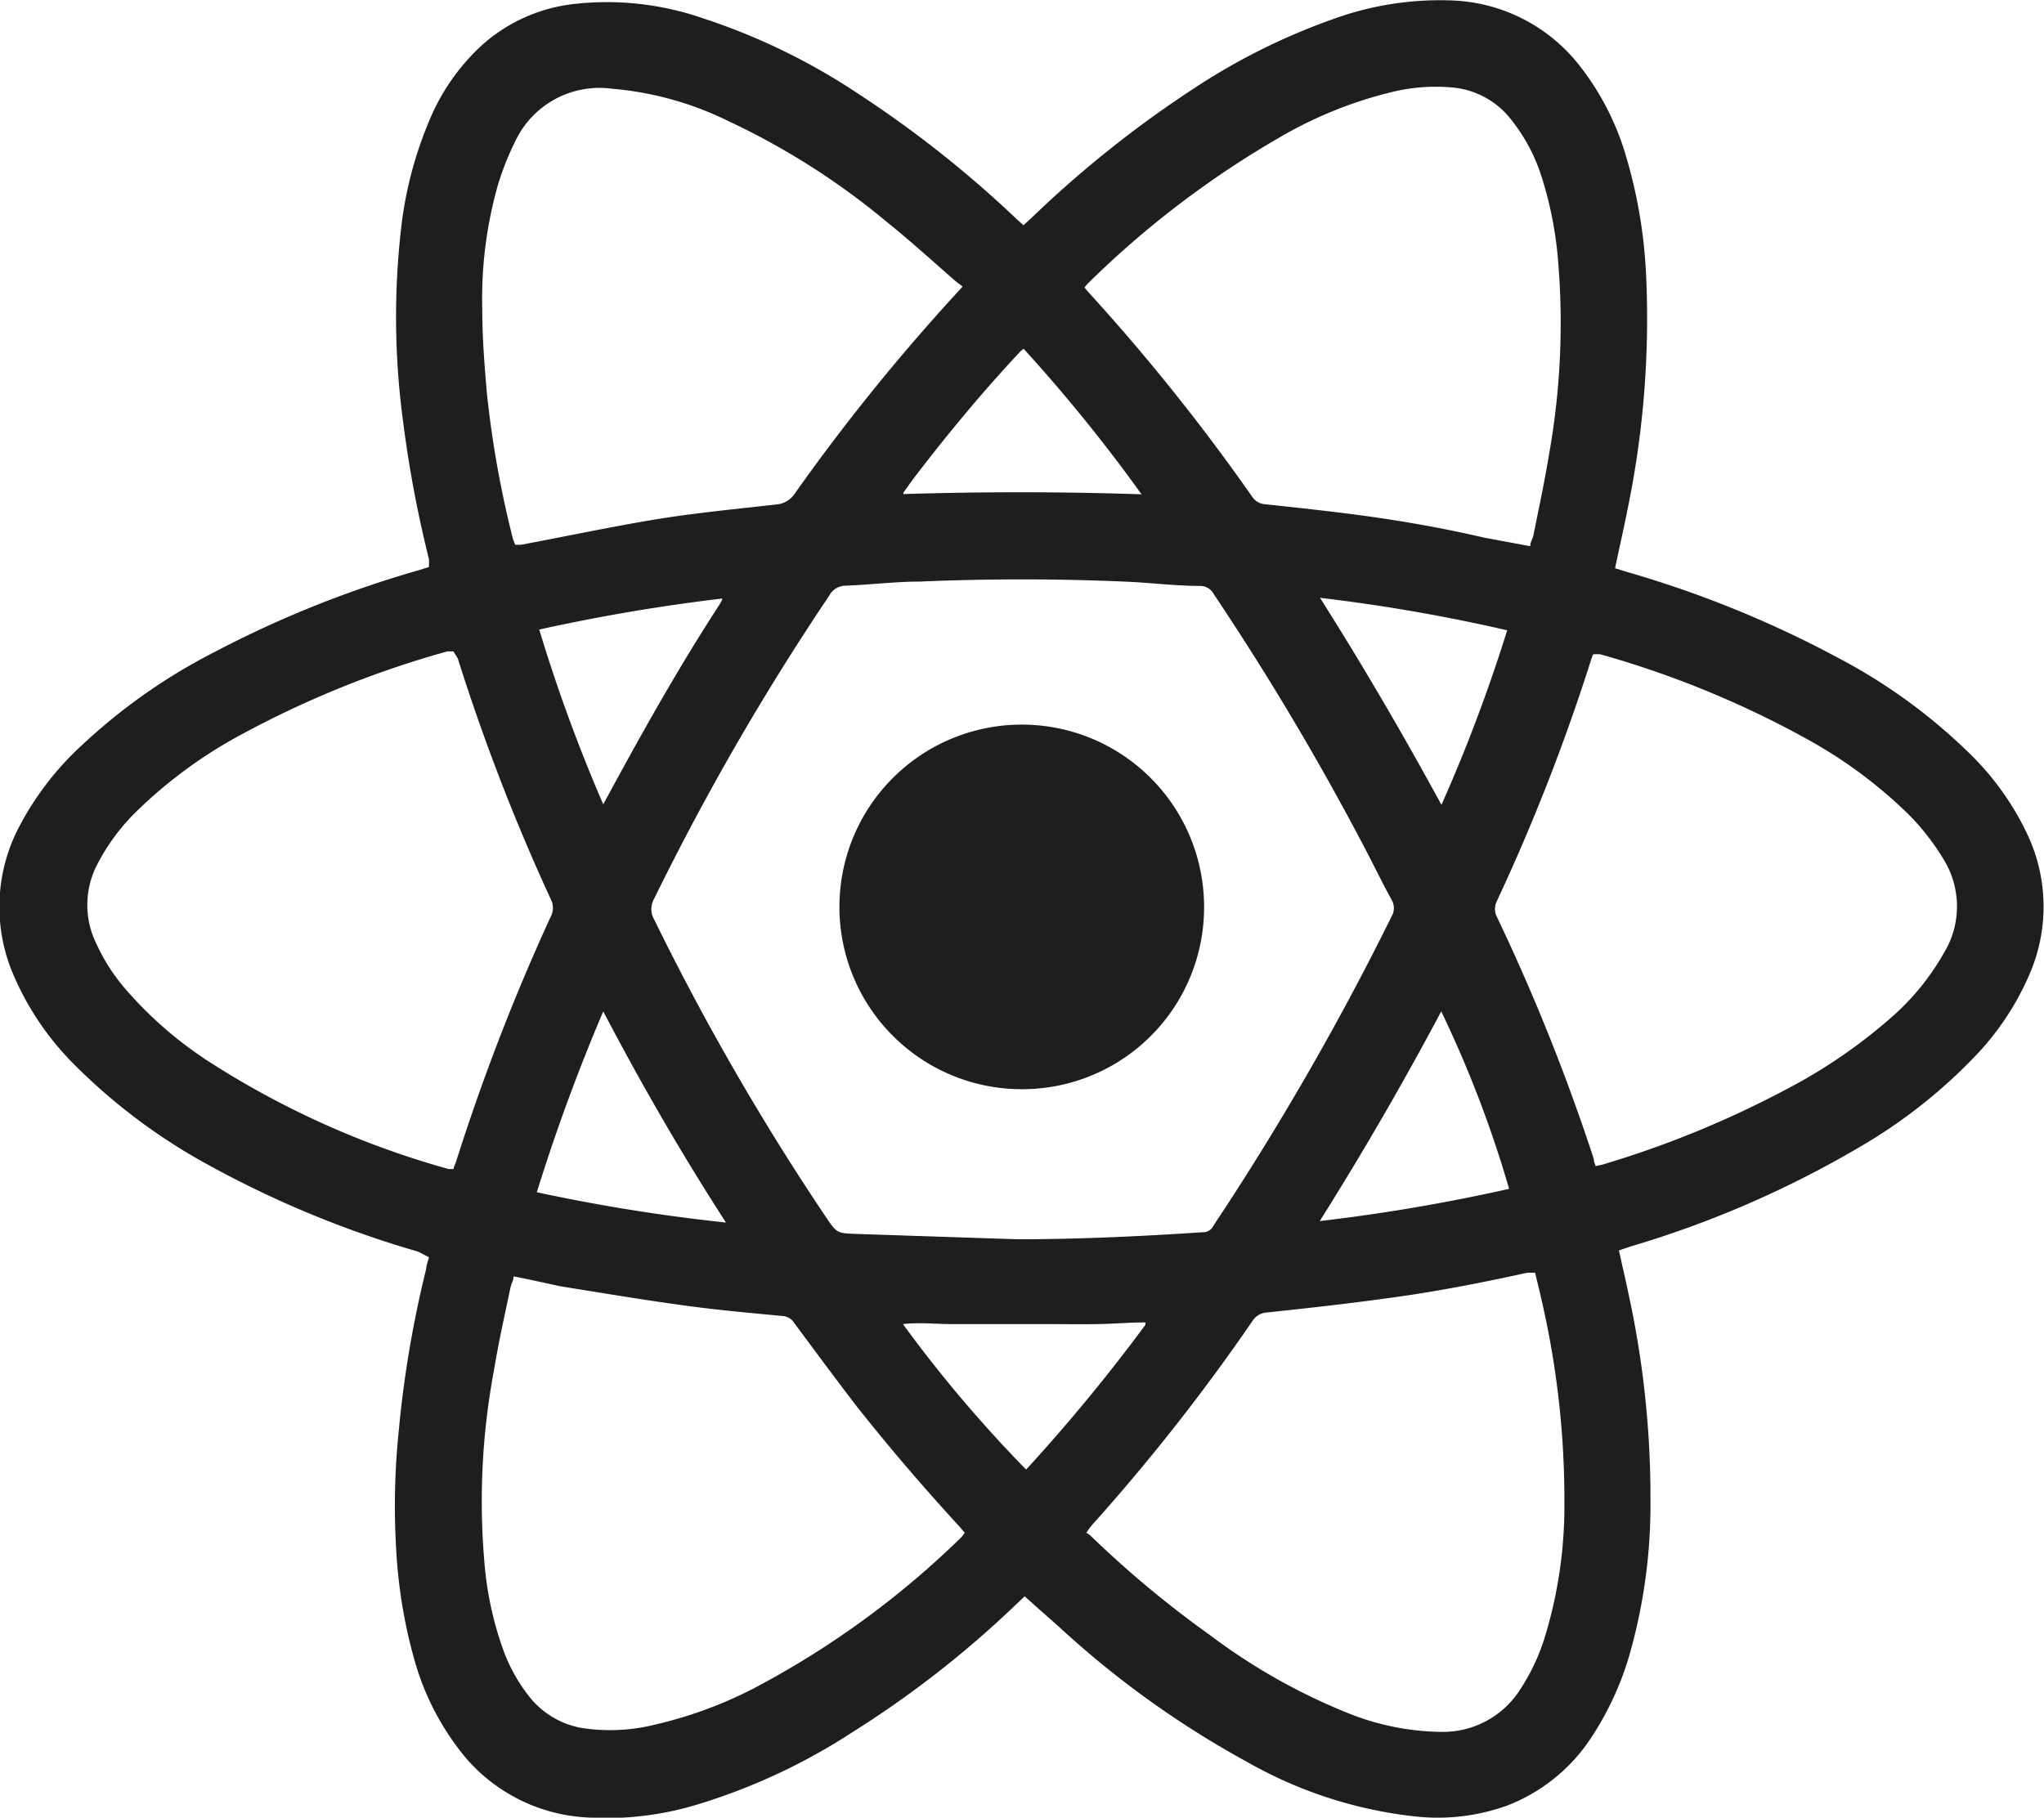 <svg id="Layer_1" data-name="Layer 1" xmlns="http://www.w3.org/2000/svg" viewBox="0 0 84.3 74.98">
  <defs>
    <style>.cls-1{fill:#1e1e1e;}</style>
  </defs>
  <title>Untitled-1</title>
  <path class="cls-1" d="M85.37,45.72l.48.15a44.31,44.31,0,0,1,8.8,3.59,23,23,0,0,1,5.34,3.9,11.49,11.49,0,0,1,2.45,3.48,7,7,0,0,1,0,5.68,11.35,11.35,0,0,1-2.27,3.38,21.55,21.55,0,0,1-4.67,3.67A42.2,42.2,0,0,1,86,73.7l-.47.16c.13.61.27,1.19.39,1.77a39.43,39.43,0,0,1,.91,8.53,22.58,22.58,0,0,1-.79,6.11,12.54,12.54,0,0,1-1.59,3.59,7.28,7.28,0,0,1-3.53,2.9,8.44,8.44,0,0,1-3.69.46,17.89,17.89,0,0,1-7-2.24,39,39,0,0,1-7.79-5.59l-1.13-1-.29-.26-.34.32a42,42,0,0,1-6.79,5.3,24.9,24.9,0,0,1-6.48,3,12.87,12.87,0,0,1-4.45.5,7.08,7.08,0,0,1-5-2.47,10.88,10.88,0,0,1-2.1-4,20.88,20.88,0,0,1-.76-4.58,30.18,30.18,0,0,1,.11-4.94,45.28,45.28,0,0,1,1.13-6.65c0-.14.07-.29.11-.47L36,73.91a42.26,42.26,0,0,1-8.58-3.54,24.06,24.06,0,0,1-5.57-4.15,11.76,11.76,0,0,1-2.48-3.6,7.1,7.1,0,0,1,.09-6.06A12.27,12.27,0,0,1,22.16,53a23.81,23.81,0,0,1,5.48-3.84A44.18,44.18,0,0,1,36,45.81l.45-.14a3,3,0,0,0,0-.33,48.62,48.62,0,0,1-1.07-5.71,32.13,32.13,0,0,1-.08-7.9,15.93,15.93,0,0,1,1.11-4.34,8.79,8.79,0,0,1,2.23-3.25,6.82,6.82,0,0,1,3.66-1.68,12.12,12.12,0,0,1,5.44.57,26.3,26.3,0,0,1,6.42,3.12,45.88,45.88,0,0,1,6.49,5.13l.32.29.34-.31a45.7,45.7,0,0,1,6.87-5.45,26.31,26.31,0,0,1,5.5-2.72,12.9,12.9,0,0,1,5-.79,7,7,0,0,1,5.14,2.58,11.06,11.06,0,0,1,2,3.84,20.43,20.43,0,0,1,.83,4.91,38.82,38.82,0,0,1-.78,9.73C85.72,44.13,85.54,44.89,85.37,45.72ZM60.71,73.4c2.55,0,5.1-.12,7.65-.29a.47.47,0,0,0,.43-.24c.16-.26.34-.52.51-.78a115.81,115.81,0,0,0,6.85-12,.68.68,0,0,0,0-.7c-.39-.71-.74-1.44-1.12-2.16a113,113,0,0,0-6.21-10.44.63.63,0,0,0-.56-.34c-1.05,0-2.1-.14-3.15-.18q-4.2-.18-8.4,0c-1,0-2.05.13-3.07.17a.77.77,0,0,0-.68.41,105.58,105.58,0,0,0-7.22,12.5.85.85,0,0,0,0,.86,103.84,103.84,0,0,0,7.08,12.27c.45.66.45.67,1.25.7ZM37.46,49.15l-.25,0a40.6,40.6,0,0,0-8.46,3.41,19.12,19.12,0,0,0-4.43,3.26A8.45,8.45,0,0,0,22.74,58a3.61,3.61,0,0,0,0,3.22,7.8,7.8,0,0,0,1.17,1.83,16.11,16.11,0,0,0,3.62,3.12,36.08,36.08,0,0,0,9.72,4.33,1.5,1.5,0,0,0,.22,0c0-.11.07-.19.09-.27a87.53,87.53,0,0,1,3.91-10.13.78.78,0,0,0,0-.74,84,84,0,0,1-3.83-9.92Zm2.48,25.78c0,.17-.09.3-.12.43-.24,1.15-.5,2.3-.69,3.46a29.25,29.25,0,0,0-.36,8.25,14,14,0,0,0,.76,3.31,6.9,6.9,0,0,0,1,1.81,3.55,3.55,0,0,0,2.17,1.36,7.63,7.63,0,0,0,3.12-.14,17.31,17.31,0,0,0,4-1.47,36.62,36.62,0,0,0,8.61-6.27s.07-.1.12-.16l-.22-.26c-1.49-1.62-2.92-3.29-4.27-5-.86-1.12-1.7-2.26-2.54-3.39a.6.6,0,0,0-.44-.29c-1.37-.13-2.74-.25-4.1-.44-1.71-.23-3.41-.52-5.11-.79C41.23,75.2,40.6,75.06,39.94,74.93Zm42.13-.15-.32,0c-2,.44-3.91.81-5.9,1.07-1.61.22-3.22.4-4.83.57a.75.75,0,0,0-.59.33,82.62,82.62,0,0,1-6.67,8.48c-.06.07-.11.16-.2.28a.83.83,0,0,1,.17.11,42.77,42.77,0,0,0,4.92,4.1A24.9,24.9,0,0,0,74.49,93a10.58,10.58,0,0,0,3.69.72,3.77,3.77,0,0,0,3.29-1.77,8.46,8.46,0,0,0,1-2.13,18.52,18.52,0,0,0,.81-5.58A36.58,36.58,0,0,0,82.36,76C82.27,75.59,82.17,75.19,82.07,74.78ZM58.46,34.1c-.11-.09-.22-.16-.31-.24-.93-.81-1.85-1.65-2.81-2.42a30.14,30.14,0,0,0-6.53-4.16A13.38,13.38,0,0,0,44,25.94a3.84,3.84,0,0,0-4,2.19,11.77,11.77,0,0,0-.69,1.73,17.17,17.17,0,0,0-.66,5.19c0,1.14.09,2.29.19,3.44a42.27,42.27,0,0,0,1.07,6,2.77,2.77,0,0,0,.1.26l.25,0c1.76-.33,3.51-.7,5.27-1s3.49-.46,5.24-.66a1,1,0,0,0,.74-.41,83.81,83.81,0,0,1,6.66-8.26ZM81.87,44.81c0-.16.1-.3.13-.44.22-1.1.46-2.2.64-3.31A30.81,30.81,0,0,0,83,32.81a15.48,15.48,0,0,0-.68-3.3A7.32,7.32,0,0,0,81,27.11a3.45,3.45,0,0,0-2.33-1.22,7.6,7.6,0,0,0-2.56.2,17.13,17.13,0,0,0-4.44,1.78A39.1,39.1,0,0,0,63.6,34a1.71,1.71,0,0,0-.11.14l.13.16a83.77,83.77,0,0,1,6.79,8.48.69.69,0,0,0,.53.3c1.12.12,2.23.24,3.35.38,1.91.24,3.8.56,5.69,1Zm2.7,25.57.28-.06a41,41,0,0,0,7.61-3.12,21.79,21.79,0,0,0,4.46-3.09,10.18,10.18,0,0,0,2-2.5,3.69,3.69,0,0,0,0-3.88,9.78,9.78,0,0,0-1.45-1.86,19.2,19.2,0,0,0-4-3,39.9,39.9,0,0,0-8.71-3.6,2.5,2.5,0,0,0-.29,0,1.78,1.78,0,0,0-.09.23,82.17,82.17,0,0,1-3.88,9.94.72.72,0,0,0,0,.67,83.3,83.3,0,0,1,4,10C84.48,70.16,84.53,70.26,84.57,70.38ZM73.19,72.65A75.58,75.58,0,0,0,81,71.32,47,47,0,0,0,78.2,64C76.66,66.9,75,69.77,73.19,72.65ZM40.9,71.46a74.12,74.12,0,0,0,7.8,1.25C46.86,69.86,45.21,67,43.64,64A78,78,0,0,0,40.9,71.46ZM66,76.93l0-.1c-.66,0-1.32.06-2,.07s-1.32,0-2,0H60l-2,0c-.65,0-1.3-.08-2,0a54.39,54.39,0,0,0,5.08,6A73.16,73.16,0,0,0,66,76.93ZM78.21,55.48a66.15,66.15,0,0,0,2.71-7.2,71.9,71.9,0,0,0-7.72-1.34C75,49.78,76.64,52.6,78.21,55.48ZM65.84,42.67a66.32,66.32,0,0,0-4.86-6,.61.61,0,0,0-.14.11c-1.49,1.59-2.88,3.26-4.22,5-.21.27-.4.54-.6.82v0s0,0,0,.06C59.3,42.56,62.56,42.56,65.84,42.67ZM43.64,55.46c1.49-2.76,3-5.47,4.71-8.11a3.37,3.37,0,0,0,.19-.32v0a.33.33,0,0,0,0-.06A76.65,76.65,0,0,0,41,48.25,66.21,66.21,0,0,0,43.64,55.46Z" transform="translate(-18.76 -22.28)" />
  <path class="cls-1" d="M60.9,67.21a7.52,7.52,0,1,1,7.52-7.51A7.5,7.5,0,0,1,60.9,67.21Z" transform="translate(-18.76 -22.28)" />
</svg>